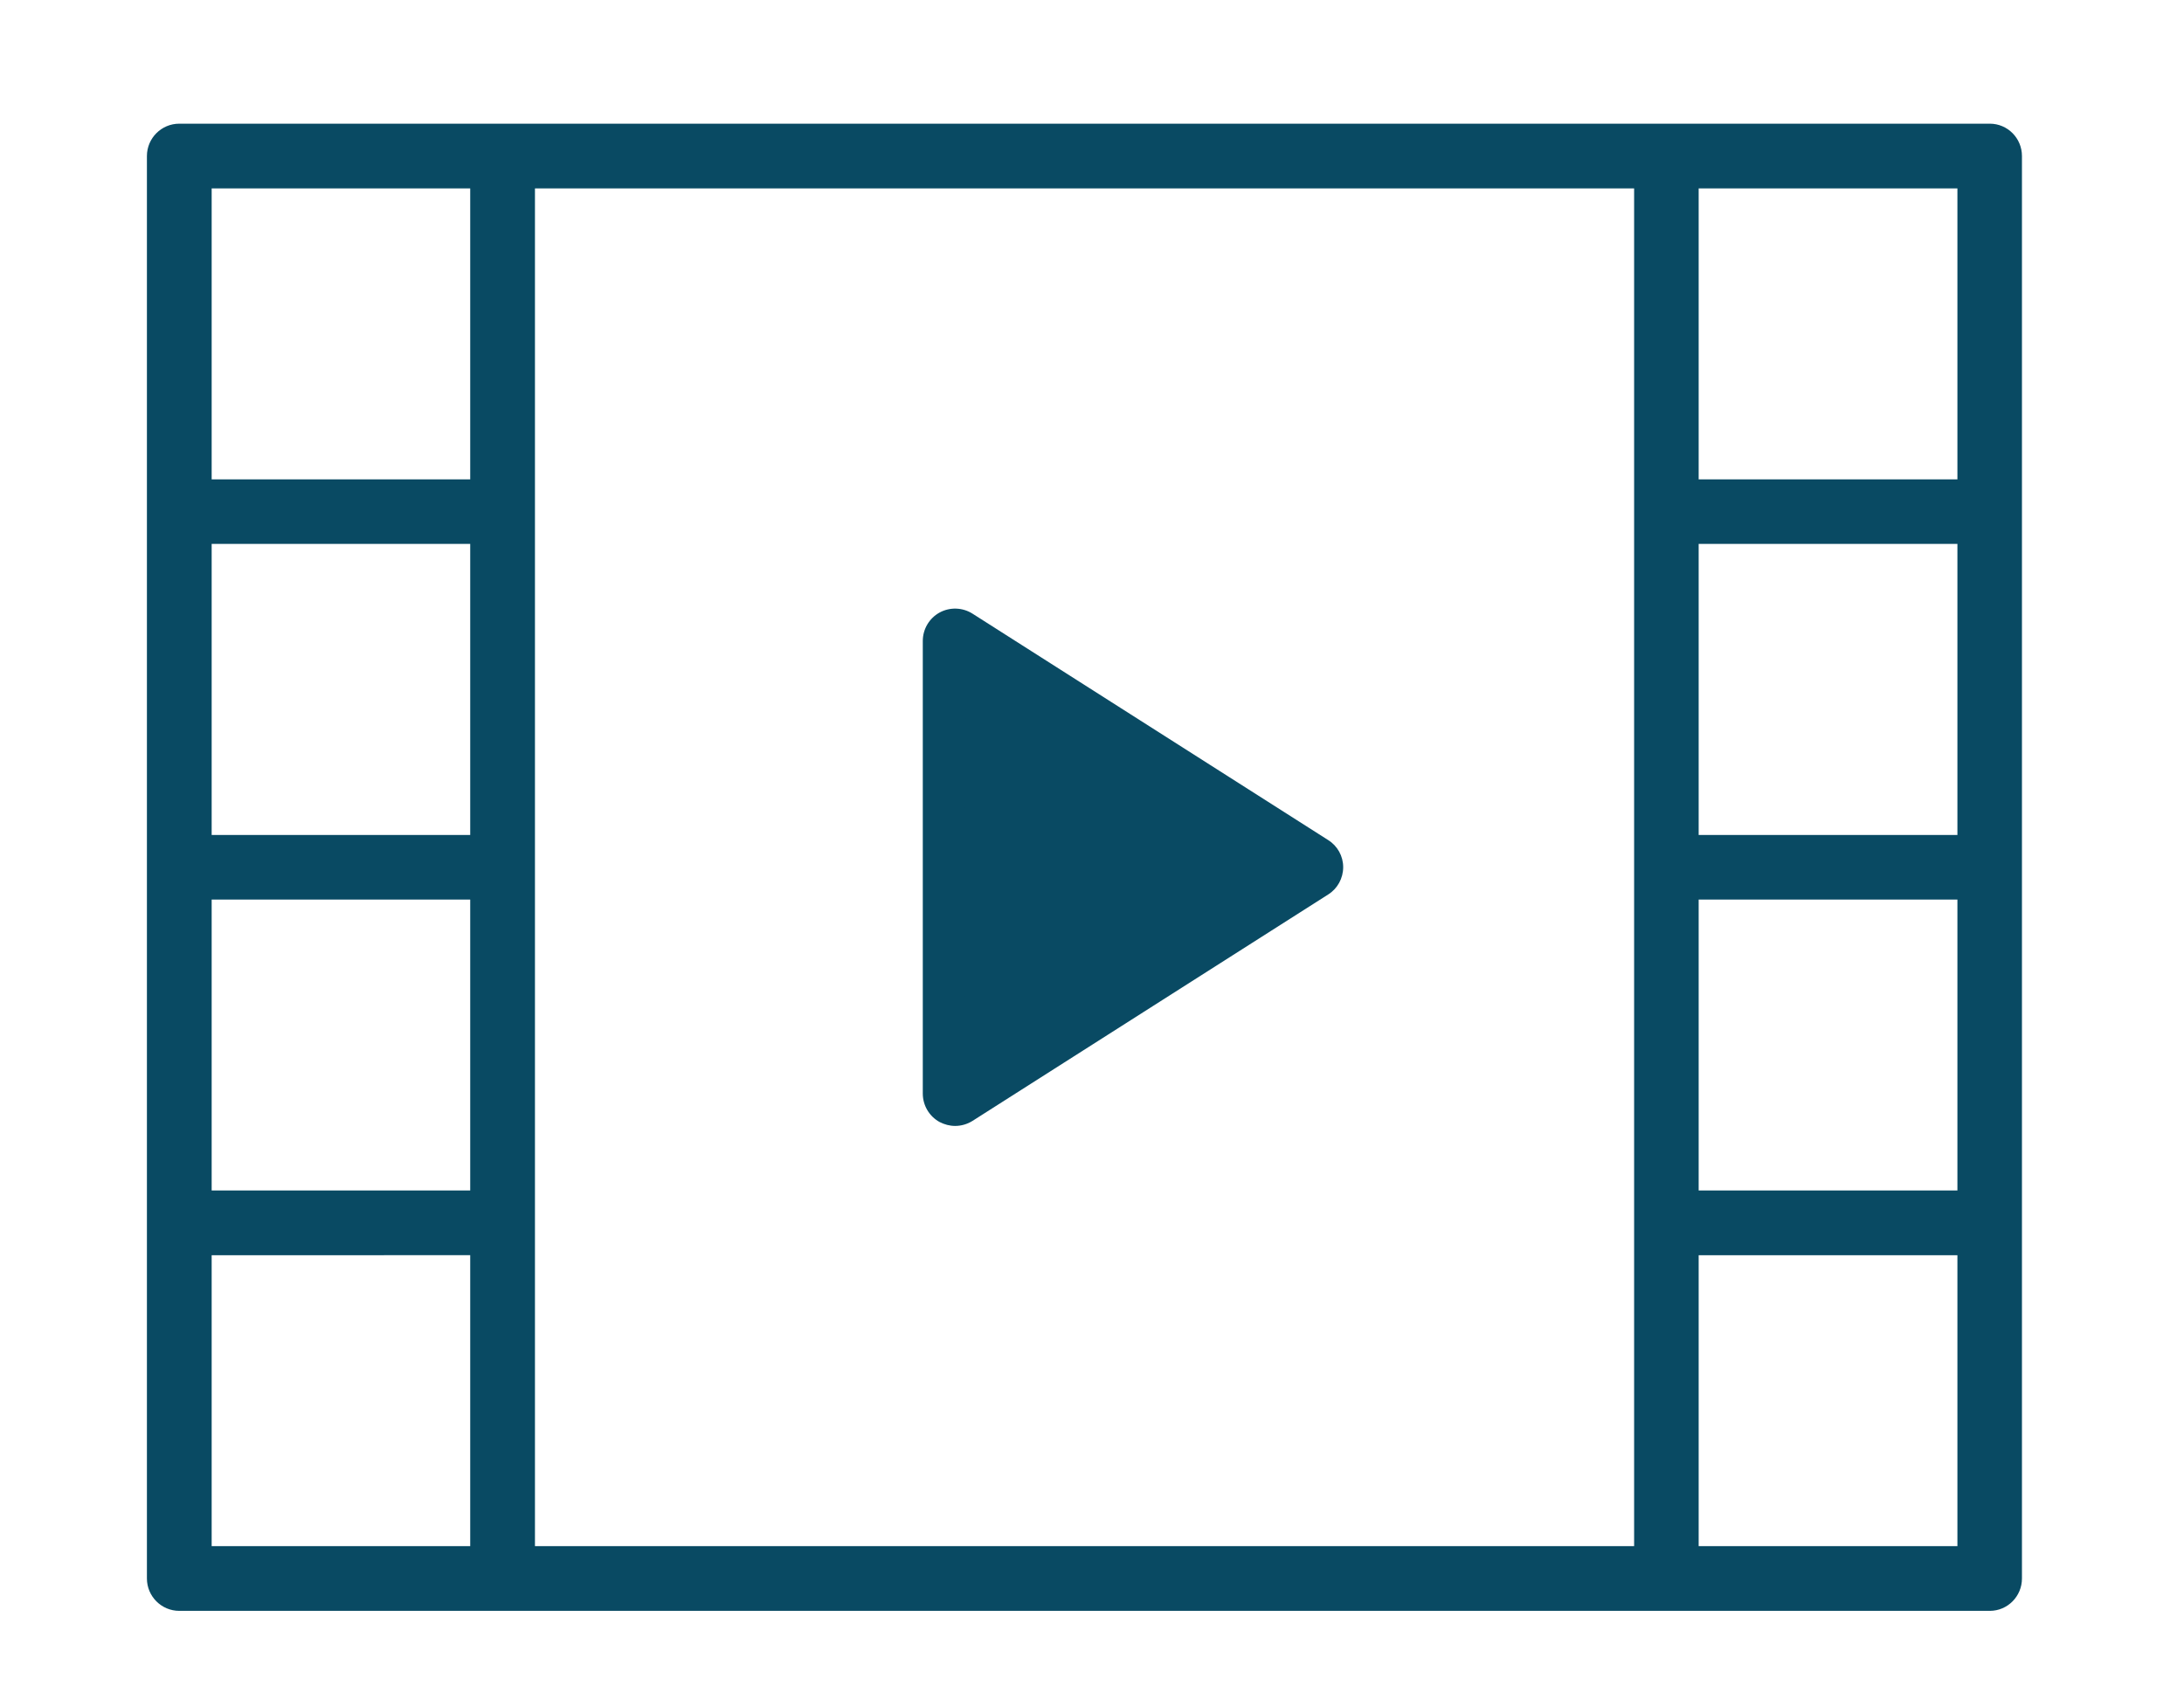 <?xml version="1.0" encoding="iso-8859-1"?>
<!-- Generator: Adobe Illustrator 22.1.0, SVG Export Plug-In . SVG Version: 6.00 Build 0)  -->
<svg version="1.1" id="Capa_1" xmlns="http://www.w3.org/2000/svg" xmlns:xlink="http://www.w3.org/1999/xlink" x="0px" y="0px"
	 viewBox="-49 141 600 467" style="enable-background:new -49 141 600 467;" xml:space="preserve">
<g>
	<polygon style="fill:#094A63;" points="987.485,351.689 969.551,333.754 951.638,351.667 987.485,387.513 1040.235,334.764 
		1022.322,316.852 	"/>
	<rect x="1065.082" y="309.687" style="fill:#094A63;" width="126.817" height="25.333"/>
	<rect x="1065.082" y="360.395" style="fill:#094A63;" width="126.817" height="25.333"/>
	<polygon style="fill:#094A63;" points="987.485,453.101 969.551,435.166 951.638,453.079 987.485,488.927 1040.235,436.177 
		1022.322,418.264 	"/>
	<rect x="1065.082" y="411.094" style="fill:#094A63;" width="126.817" height="25.333"/>
	<rect x="1065.082" y="461.802" style="fill:#094A63;" width="126.817" height="25.333"/>
	<polygon style="fill:#094A63;" points="987.485,554.514 969.551,536.579 951.638,554.492 987.485,590.34 1040.235,537.59 
		1022.322,519.677 	"/>
	<rect x="1065.082" y="512.51" style="fill:#094A63;" width="126.817" height="25.333"/>
	<rect x="1065.082" y="563.218" style="fill:#094A63;" width="126.817" height="25.333"/>
	<path style="fill:#094A63;" d="M1166.537,232.953v-26.025H977.507v26.025h-76.06v406.303h341.15V232.953H1166.537z
		 M1002.839,232.261h138.365v26.719h-138.365V232.261z M1217.264,613.924H926.78V258.286h50.727v26.025h189.031v-26.025h50.727
		V613.924z"/>
</g>
<g>
	<path style="fill:#094A63;" d="M315.879,371.788l-97.699-62.194c-2.731-1.732-6.206-1.865-9.071-0.3
		c-2.82,1.554-4.596,4.552-4.596,7.805v124.334c0,3.253,1.776,6.25,4.596,7.805c1.343,0.699,2.82,1.088,4.297,1.088
		c1.643,0,3.342-0.477,4.774-1.387l97.699-62.195c2.565-1.599,4.13-4.463,4.13-7.505
		C320.01,376.206,318.444,373.387,315.879,371.788L315.879,371.788z M222.299,425.256v-91.982l72.253,45.963L222.299,425.256z
		 M222.299,425.256"/>
	<path style="fill:#094A63;" d="M497.645,174.979H0.255c-4.907,0-8.893,3.986-8.893,8.893v390.786c0,4.896,3.985,8.893,8.893,8.893
		h497.39c4.896,0,8.837-3.997,8.837-8.893V183.872C506.482,178.965,502.541,174.979,497.645,174.979L497.645,174.979z M80.18,370.4
		H9.148v-79.98H80.18V370.4z M9.148,388.13H80.18v79.925H9.148V388.13z M97.966,476.948V192.765h301.969v373.001H97.966V476.948z
		 M488.752,370.4h-71.087v-79.98h71.087V370.4z M417.665,388.13h71.087v79.925h-71.087V388.13z M488.752,192.765v79.925h-71.087
		v-79.925H488.752z M9.148,192.765H80.18v79.925H9.148V192.765z M9.148,565.765v-79.925H80.18v79.925H9.148z M488.752,565.765
		h-71.087v-79.925h71.087V565.765z M488.752,565.765"/>
</g>
<path style="fill:#094A63;" d="M216.5,322c0,0-1.5,114.5,0,112.5s92.5-56.237,92.5-56.237L216.5,322z"/>
</svg>
